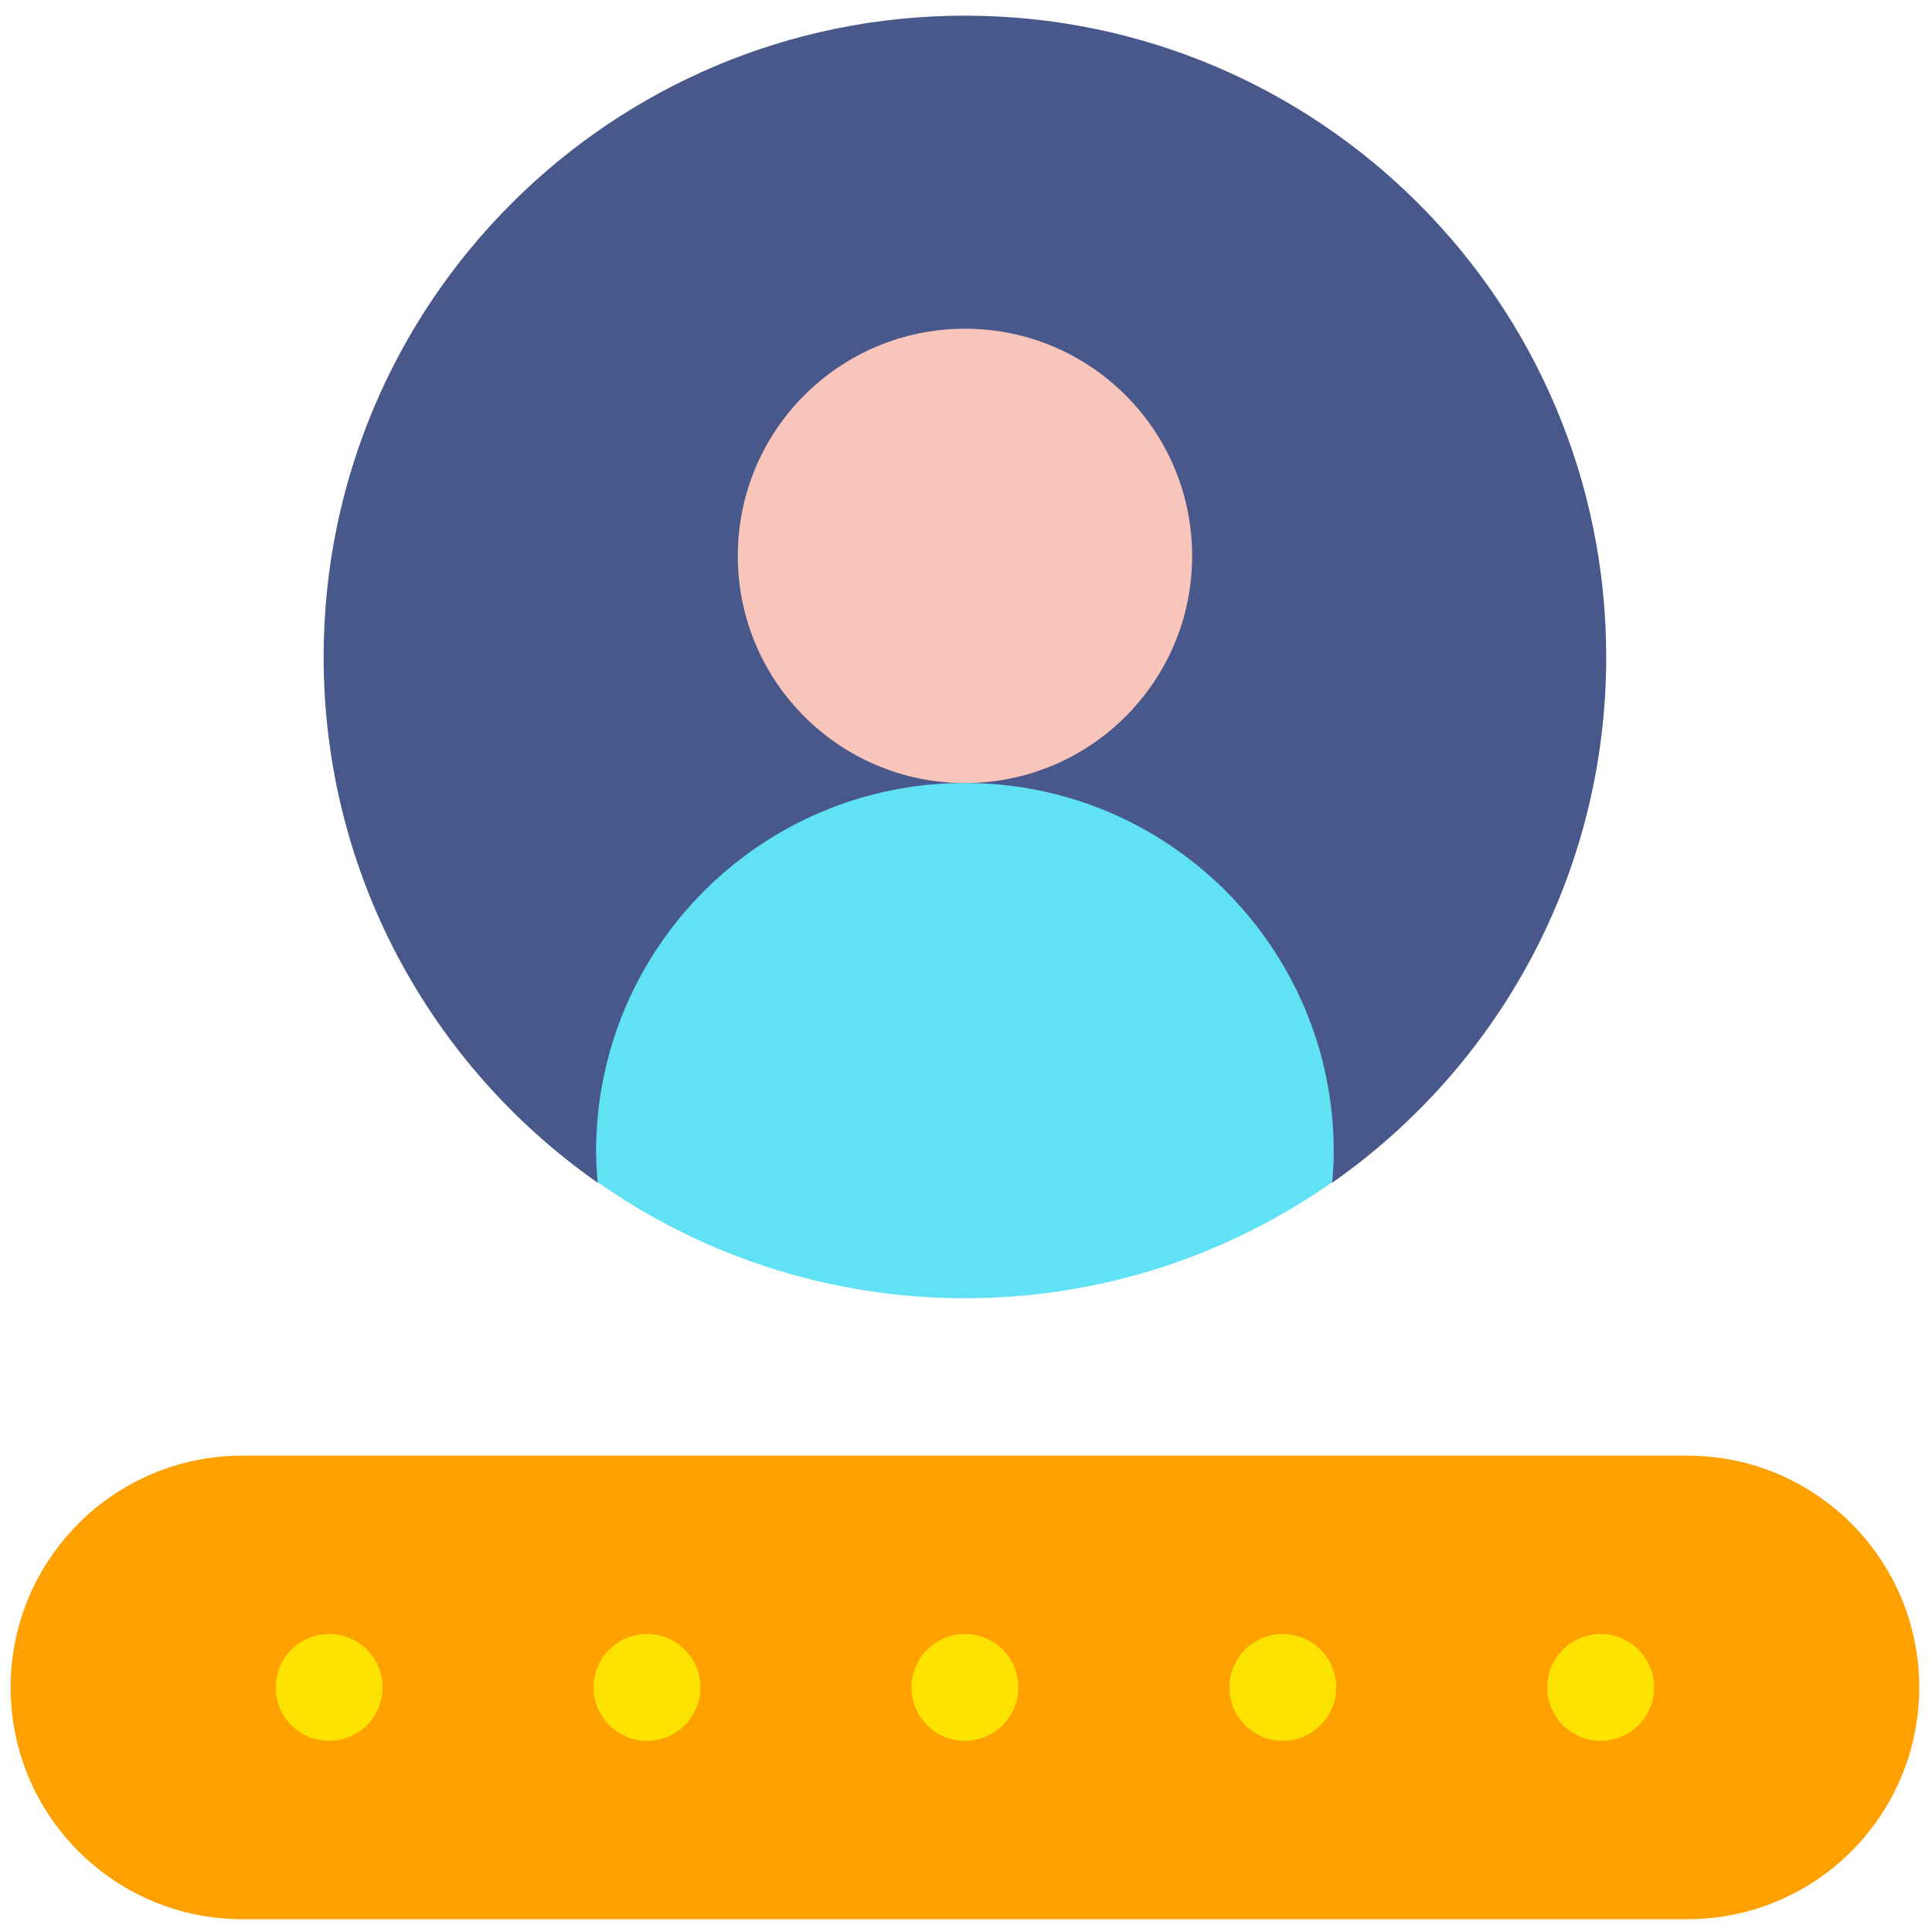 <svg xmlns="http://www.w3.org/2000/svg" xmlns:xlink="http://www.w3.org/1999/xlink" version="1.1" width="256" height="256" viewBox="0 0 256 256" xml:space="preserve">

<defs>
</defs>
<g style="stroke: none; stroke-width: 0; stroke-dasharray: none; stroke-linecap: butt; stroke-linejoin: miter; stroke-miterlimit: 10; fill: none; fill-rule: nonzero; opacity: 1;" transform="translate(1.407 1.407) scale(2.81 2.81)" >
	<path d="M 62.333 55.261 c 7.804 -5.468 12.907 -14.53 12.907 -24.783 c 0 -16.701 -13.539 -30.24 -30.24 -30.24 s -30.24 13.539 -30.24 30.24 c 0 10.253 5.103 19.314 12.907 24.782 L 62.333 55.261 z" style="stroke: none; stroke-width: 1; stroke-dasharray: none; stroke-linecap: butt; stroke-linejoin: miter; stroke-miterlimit: 10; fill: rgb(72,88,139); fill-rule: nonzero; opacity: 1;" transform=" matrix(1 0 0 1 0 0) " stroke-linecap="round" />
	<circle cx="45.002" cy="25.712" r="10.712" style="stroke: none; stroke-width: 1; stroke-dasharray: none; stroke-linecap: butt; stroke-linejoin: miter; stroke-miterlimit: 10; fill: rgb(249,196,185); fill-rule: nonzero; opacity: 1;" transform="  matrix(1 0 0 1 0 0) "/>
	<path d="M 45 36.42 c -9.606 0 -17.393 7.787 -17.393 17.393 c 0 0.483 0.034 0.958 0.072 1.431 c 4.908 3.44 10.873 5.474 17.321 5.474 s 12.413 -2.034 17.321 -5.474 c 0.039 -0.473 0.072 -0.948 0.072 -1.431 C 62.393 44.207 54.606 36.42 45 36.42 z" style="stroke: none; stroke-width: 1; stroke-dasharray: none; stroke-linecap: butt; stroke-linejoin: miter; stroke-miterlimit: 10; fill: rgb(96,226,244); fill-rule: nonzero; opacity: 1;" transform=" matrix(1 0 0 1 0 0) " stroke-linecap="round" />
	<path d="M 79.07 90 H 10.93 C 4.894 90 0 85.106 0 79.07 v 0 c 0 -6.037 4.894 -10.93 10.93 -10.93 H 79.07 c 6.037 0 10.93 4.894 10.93 10.93 v 0 C 90 85.106 85.106 90 79.07 90 z" style="stroke: none; stroke-width: 1; stroke-dasharray: none; stroke-linecap: butt; stroke-linejoin: miter; stroke-miterlimit: 10; fill: rgb(254,160,0); fill-rule: nonzero; opacity: 1;" transform=" matrix(1 0 0 1 0 0) " stroke-linecap="round" />
	<circle cx="44.999" cy="79.069" r="2.519" style="stroke: none; stroke-width: 1; stroke-dasharray: none; stroke-linecap: butt; stroke-linejoin: miter; stroke-miterlimit: 10; fill: rgb(251,226,0); fill-rule: nonzero; opacity: 1;" transform="  matrix(1 0 0 1 0 0) "/>
	<circle cx="59.989" cy="79.069" r="2.519" style="stroke: none; stroke-width: 1; stroke-dasharray: none; stroke-linecap: butt; stroke-linejoin: miter; stroke-miterlimit: 10; fill: rgb(251,226,0); fill-rule: nonzero; opacity: 1;" transform="  matrix(1 0 0 1 0 0) "/>
	<circle cx="74.979" cy="79.069" r="2.519" style="stroke: none; stroke-width: 1; stroke-dasharray: none; stroke-linecap: butt; stroke-linejoin: miter; stroke-miterlimit: 10; fill: rgb(251,226,0); fill-rule: nonzero; opacity: 1;" transform="  matrix(1 0 0 1 0 0) "/>
	<circle cx="30.009" cy="79.069" r="2.519" style="stroke: none; stroke-width: 1; stroke-dasharray: none; stroke-linecap: butt; stroke-linejoin: miter; stroke-miterlimit: 10; fill: rgb(251,226,0); fill-rule: nonzero; opacity: 1;" transform="  matrix(1 0 0 1 0 0) "/>
	<circle cx="15.019" cy="79.069" r="2.519" style="stroke: none; stroke-width: 1; stroke-dasharray: none; stroke-linecap: butt; stroke-linejoin: miter; stroke-miterlimit: 10; fill: rgb(251,226,0); fill-rule: nonzero; opacity: 1;" transform="  matrix(1 0 0 1 0 0) "/>
</g>
</svg>